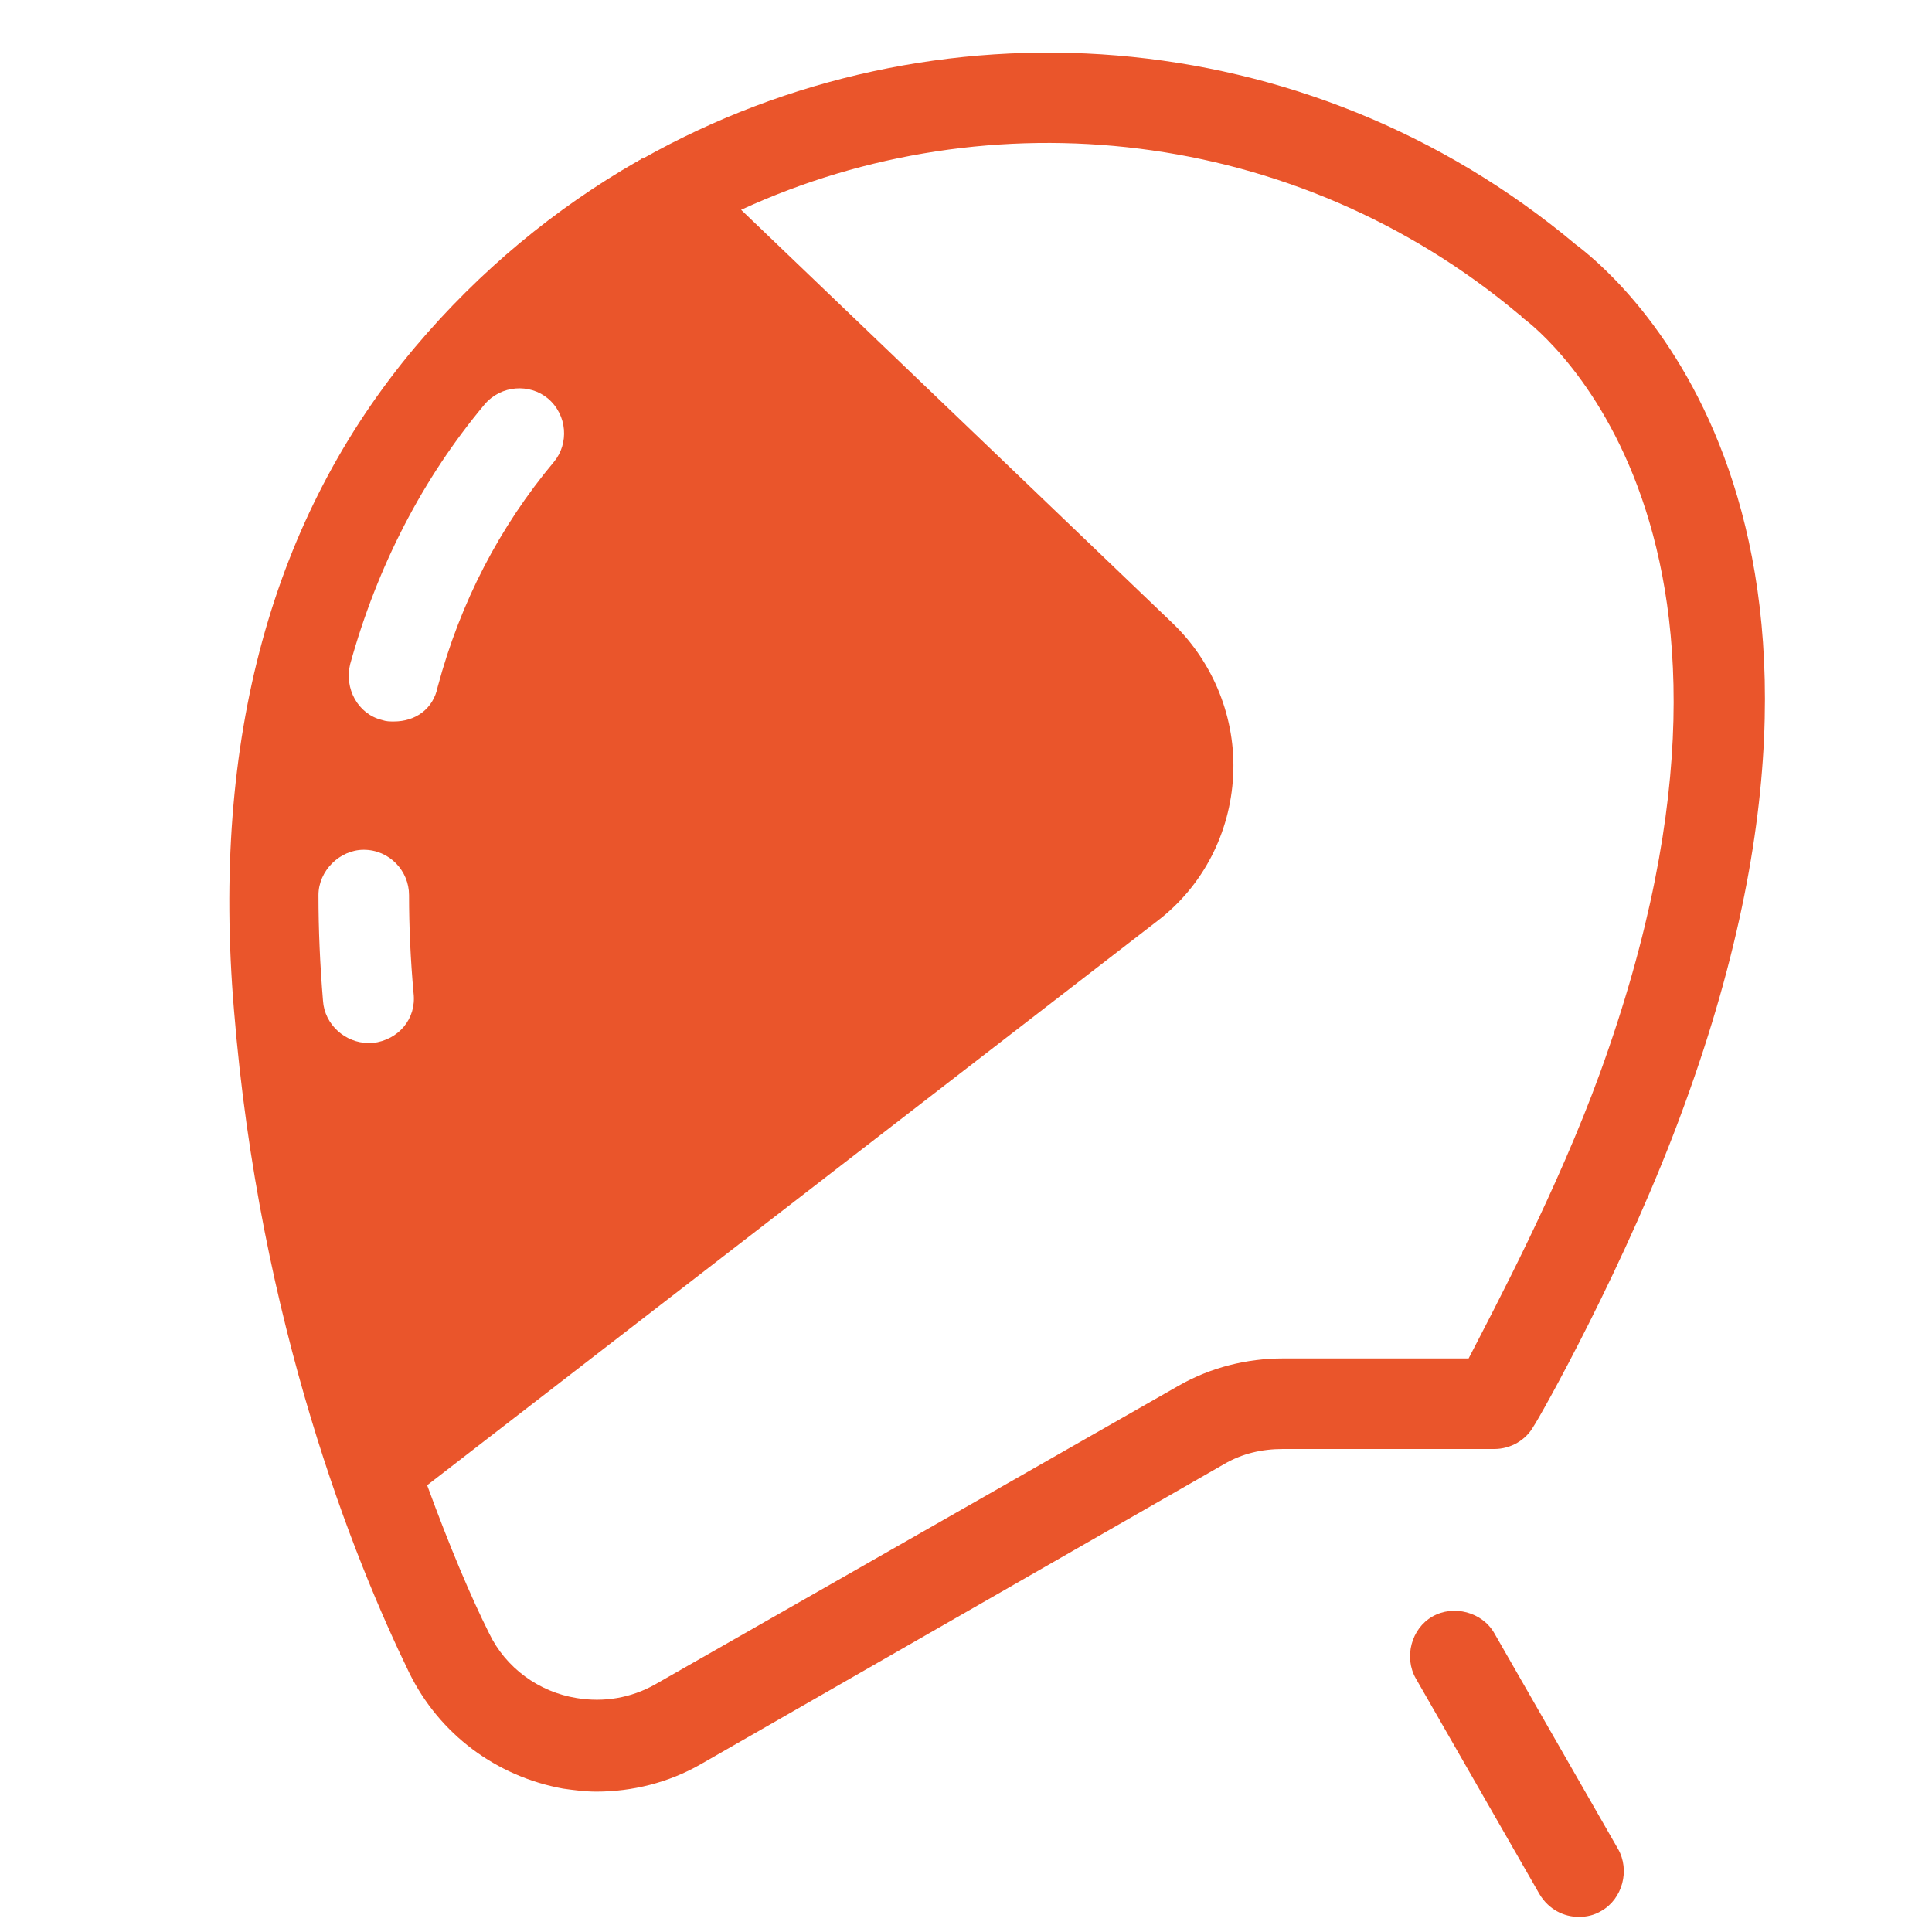 <svg width="128" height="128" viewBox="0 0 128 128" fill="none" xmlns="http://www.w3.org/2000/svg">
<path d="M104.4 16.2C86.5 1.2 61.8 -0.3 42.6 10.5C42.5 10.5 42.5 10.5 42.4 10.6C42.3 10.6 42.3 10.7 42.2 10.7C36.8 13.8 31.8 17.9 27.5 23C18 34.3 14 49 15.5 66.9C17.2 87.8 23.5 103.4 27.1 110.8C29.1 114.9 32.9 117.7 37.3 118.5C38 118.6 38.8 118.7 39.5 118.7C41.9 118.7 44.3 118.1 46.4 116.9L81.1 97C82.3 96.3 83.6 96 85 96H99C100.1 96 101.1 95.4 101.6 94.5C101.9 94.1 107.8 83.7 111.6 73.2C126.2 33.2 106.4 17.7 104.4 16.2ZM24.7 69.1C24.6 69.1 24.5 69.1 24.4 69.1C22.9 69.1 21.5 67.9 21.4 66.3C21.2 63.9 21.1 61.6 21.1 59.3C21.1 57.7 22.5 56.3 24.1 56.3C25.8 56.3 27.1 57.7 27.1 59.3C27.1 61.4 27.2 63.6 27.4 65.8C27.6 67.5 26.4 68.9 24.7 69.1ZM26.1 47.8C25.8 47.8 25.6 47.8 25.3 47.7C23.7 47.3 22.8 45.6 23.2 44C25 37.5 28 31.7 32.1 26.8C33.2 25.5 35.1 25.4 36.3 26.4C37.6 27.5 37.7 29.4 36.7 30.6C33.1 34.9 30.5 39.9 29 45.5C28.7 47 27.5 47.8 26.1 47.8ZM106 71.1C103.2 78.8 99 86.7 97.3 90H85C82.6 90 80.2 90.6 78.1 91.8L43.4 111.6C41.8 112.5 40 112.8 38.2 112.5C35.7 112.1 33.5 110.5 32.4 108.2C31.2 105.8 29.8 102.5 28.3 98.4L76.7 61C79.7 58.7 81.5 55.2 81.7 51.4C81.9 47.6 80.4 43.9 77.7 41.3L49.1 13.9C65.6 6.3 85.8 8.4 100.6 20.8C100.7 20.9 100.8 20.9 100.8 21C101 21.1 119.4 34.2 106 71.1Z" fill="#EA552B"/>
<path d="M99 108.2C98.2 106.8 96.3 106.3 94.9 107.1C93.5 107.9 93 109.8 93.8 111.2L102 125.5C102.6 126.5 103.6 127 104.6 127C105.1 127 105.6 126.9 106.1 126.6C107.5 125.8 108 123.9 107.2 122.5L99 108.2Z" fill="#EA552B"/>
</svg>
